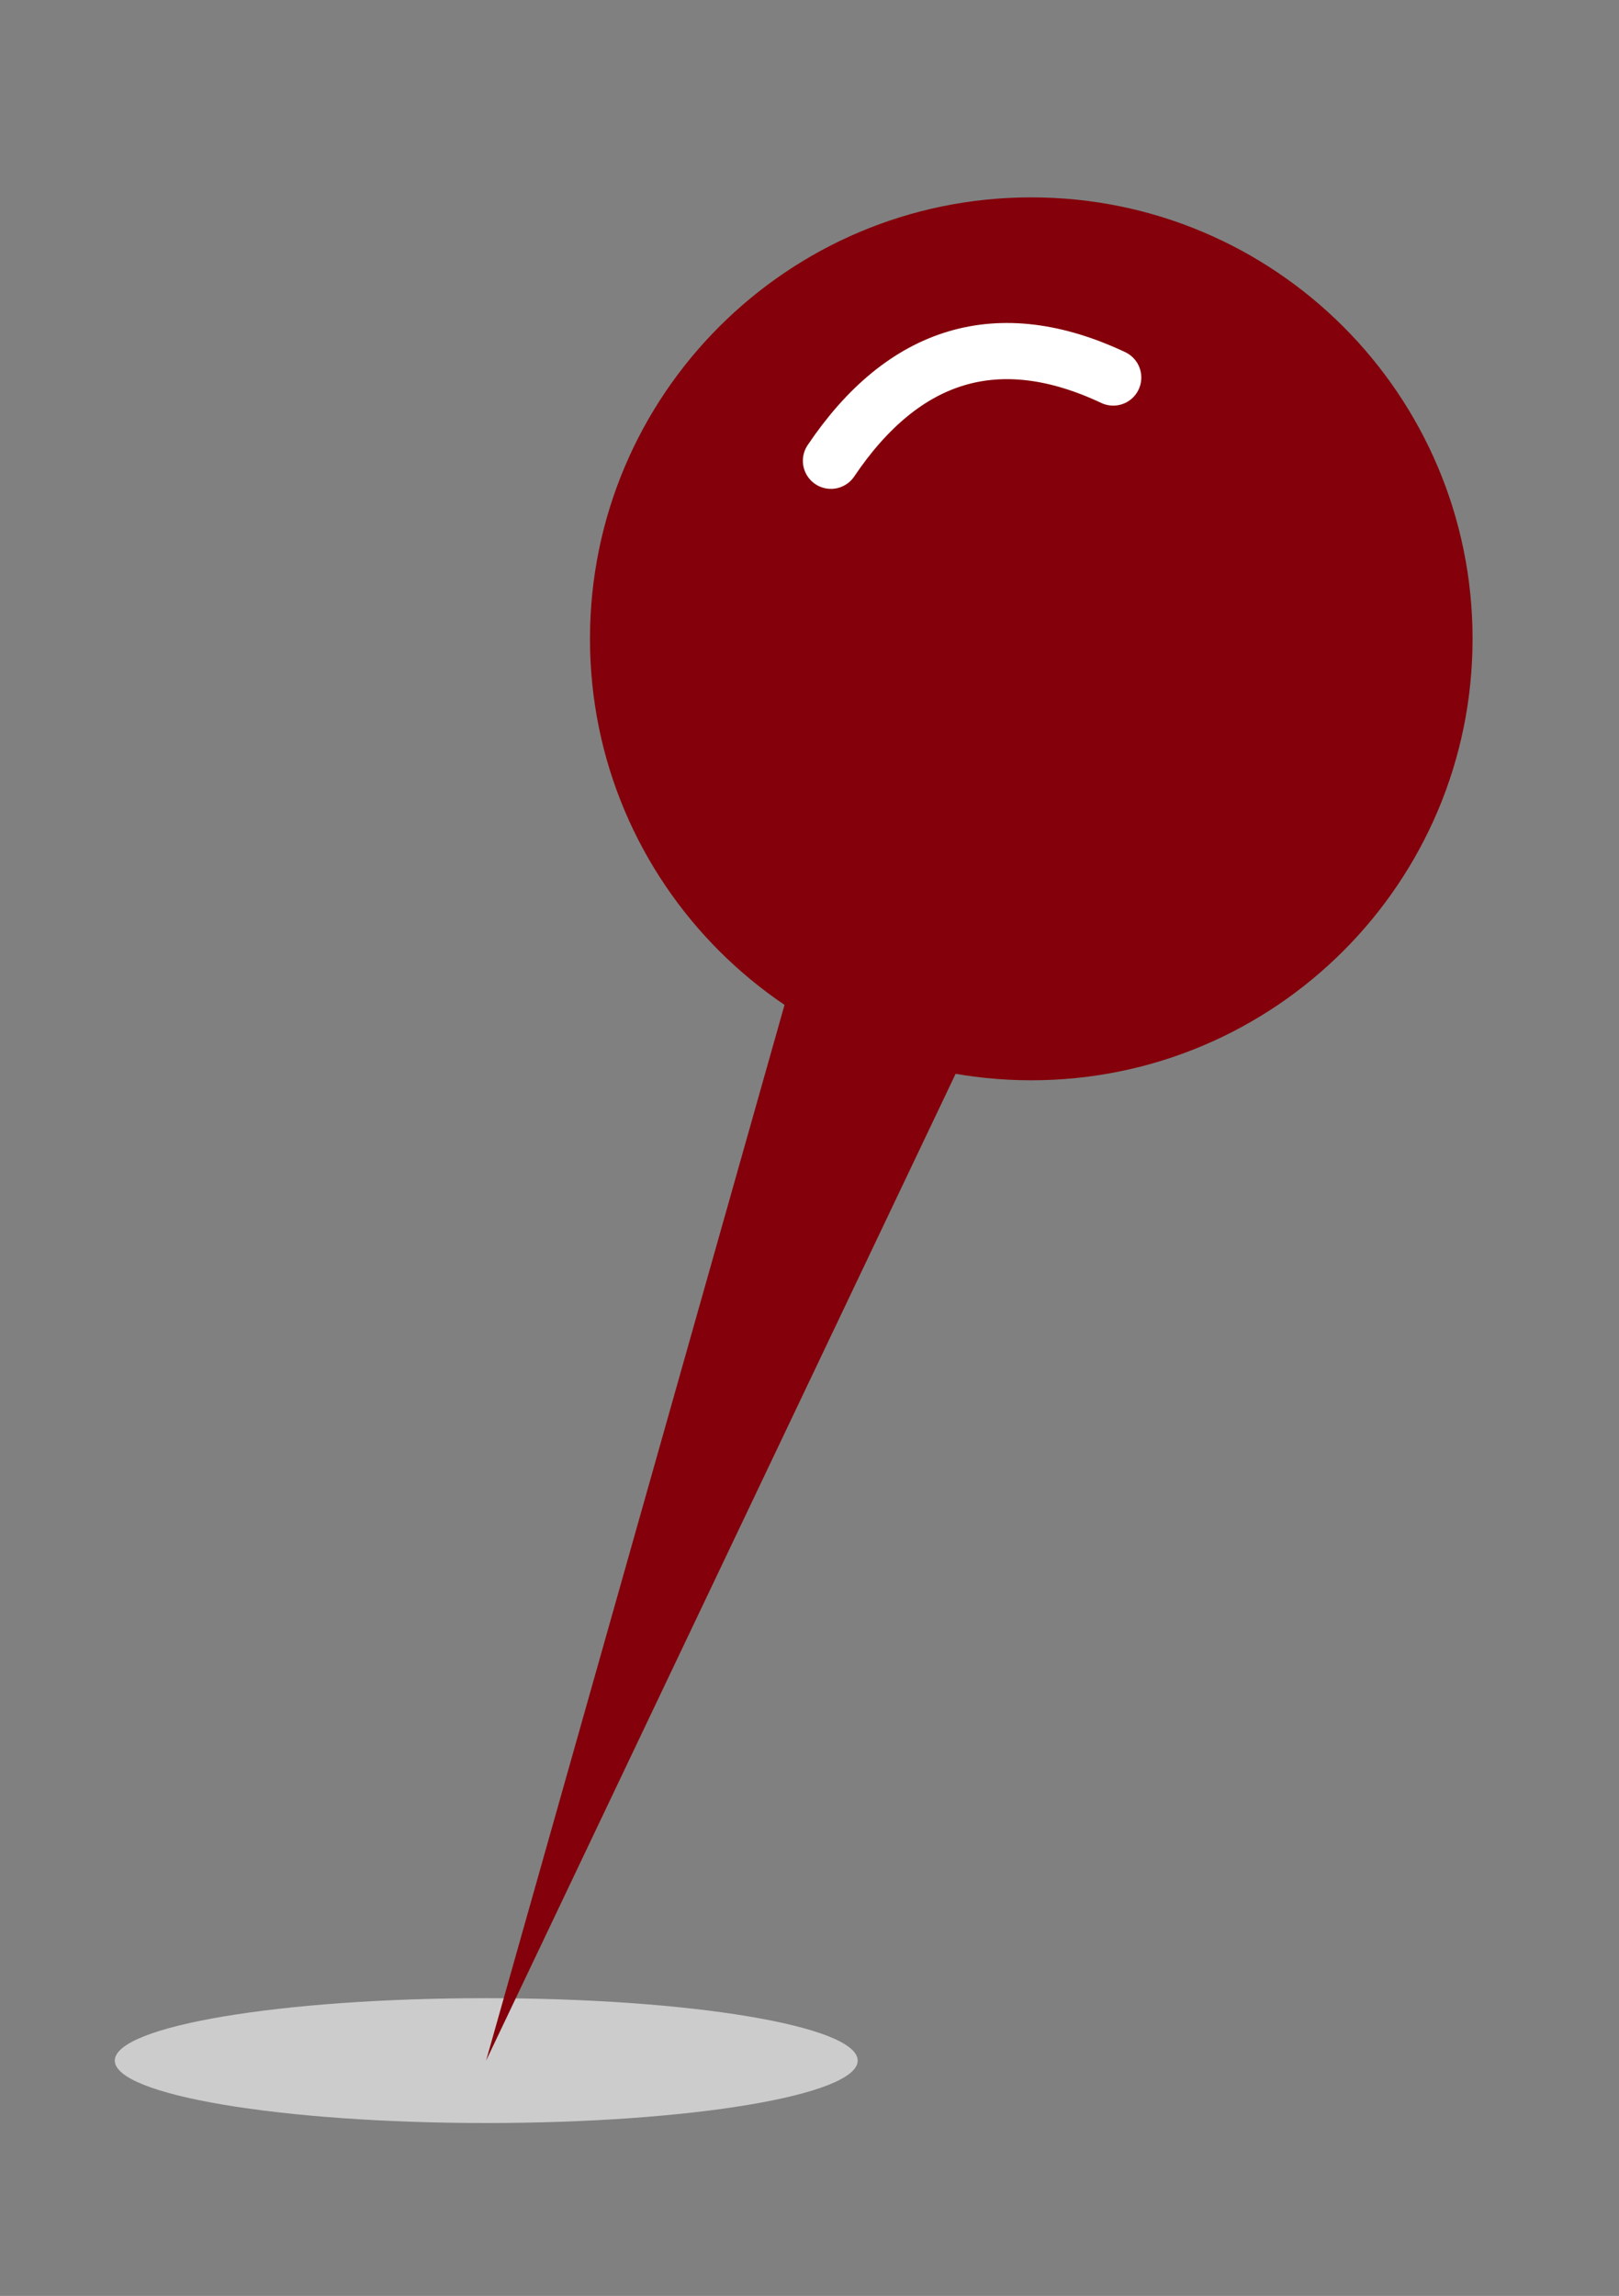 <?xml version="1.0" encoding="UTF-8" standalone="no"?>
<!-- Created with Inkscape (http://www.inkscape.org/) -->

<svg
   version="1.1"
   id="svg1"
   width="118.061"
   height="167.356"
   viewBox="0 0 118.061 167.356"
   sodipodi:docname="favicon.svg"
   inkscape:version="1.4.2 (f4327f4, 2025-05-13)"
   xmlns:inkscape="http://www.inkscape.org/namespaces/inkscape"
   xmlns:sodipodi="http://sodipodi.sourceforge.net/DTD/sodipodi-0.dtd"
   xmlns="http://www.w3.org/2000/svg"
   xmlns:svg="http://www.w3.org/2000/svg">
  <rect x="0" y="0" width="118.061" height="167.356" fill="#808080" stroke="none"/>
  <defs
     id="defs1">
    <clipPath
       clipPathUnits="userSpaceOnUse"
       id="clipPath2">
      <path
         d="M 0,1080 H 1920 V 0 H 0 Z"
         transform="translate(-1736.641,-222.312)"
         id="path2" />
    </clipPath>
    <clipPath
       clipPathUnits="userSpaceOnUse"
       id="clipPath16">
      <path
         d="M 0,1080 H 1920 V 0 H 0 Z"
         transform="translate(-1776.731,-314.976)"
         id="path16" />
    </clipPath>
    <clipPath
       clipPathUnits="userSpaceOnUse"
       id="clipPath18">
      <path
         d="M 0,1080 H 1920 V 0 H 0 Z"
         transform="translate(-1712.413,-222.312)"
         id="path18" />
    </clipPath>
    <clipPath
       clipPathUnits="userSpaceOnUse"
       id="clipPath20">
      <path
         d="M 0,1080 H 1920 V 0 H 0 Z"
         transform="translate(-1734.897,-326.581)"
         id="path20" />
    </clipPath>
  </defs>
  <sodipodi:namedview
     id="namedview1"
     pagecolor="#ffffff"
     bordercolor="#000000"
     borderopacity="0.25"
     inkscape:showpageshadow="2"
     inkscape:pageopacity="0.0"
     inkscape:pagecheckerboard="0"
     inkscape:deskcolor="#d1d1d1"
     inkscape:zoom="2.4349262"
     inkscape:cx="70.022656"
     inkscape:cy="96.306821"
     inkscape:window-width="1920"
     inkscape:window-height="1017"
     inkscape:window-x="-8"
     inkscape:window-y="-8"
     inkscape:window-maximized="1"
     inkscape:current-layer="layer-MC0">
    <inkscape:page
       x="0"
       y="0"
       width="118.061"
       height="167.356"
       id="page2"
       margin="0"
       bleed="0" />
  </sodipodi:namedview>
  <g
     id="layer-MC0"
     inkscape:groupmode="layer"
     inkscape:label="Capa 1"
     transform="translate(-2250.914,-981.654)">
    <path
       id="path1"
       d="m 0,0 c 0,-2.248 -10.847,-4.07 -24.228,-4.07 -13.381,0 -24.228,1.822 -24.228,4.07 0,2.248 10.847,4.07 24.228,4.07 C -10.847,4.07 0,2.248 0,0"
       style="fill:#cccccc;fill-opacity:1;fill-rule:nonzero;stroke:none"
       transform="matrix(1.118,0,0,-1.118,2313.459,1131.858)"
       clip-path="url(#clipPath2)" />
    <path
       id="path15"
       d="m 0,0 c 0,-15.896 -12.886,-28.783 -28.783,-28.783 -15.896,0 -28.783,12.887 -28.783,28.783 0,15.896 12.887,28.783 28.783,28.783 C -12.886,28.783 0,15.896 0,0"
       style="fill:#84000a;fill-opacity:1;fill-rule:nonzero;stroke:none"
       transform="matrix(1.118,0,0,-1.118,2358.296,1028.22)"
       clip-path="url(#clipPath16)" />
    <path
       id="path17"
       d="M 0,0 31.69,66.579 20.061,70.94 Z"
       style="fill:#84000a;fill-opacity:1;fill-rule:nonzero;stroke:none"
       transform="matrix(1.118,0,0,-1.118,2286.362,1131.858)"
       clip-path="url(#clipPath18)" />
    <path
       id="path19"
       d="M 0,0 C 4.748,7.046 10.919,8.952 18.413,5.427"
       style="fill:none;stroke:#ffffff;stroke-width:3.662;stroke-linecap:round;stroke-linejoin:miter;stroke-miterlimit:10;stroke-dasharray:none;stroke-opacity:1"
       transform="matrix(1.118,0,0,-1.118,2311.508,1015.242)"
       clip-path="url(#clipPath20)" />
  </g>
</svg>
